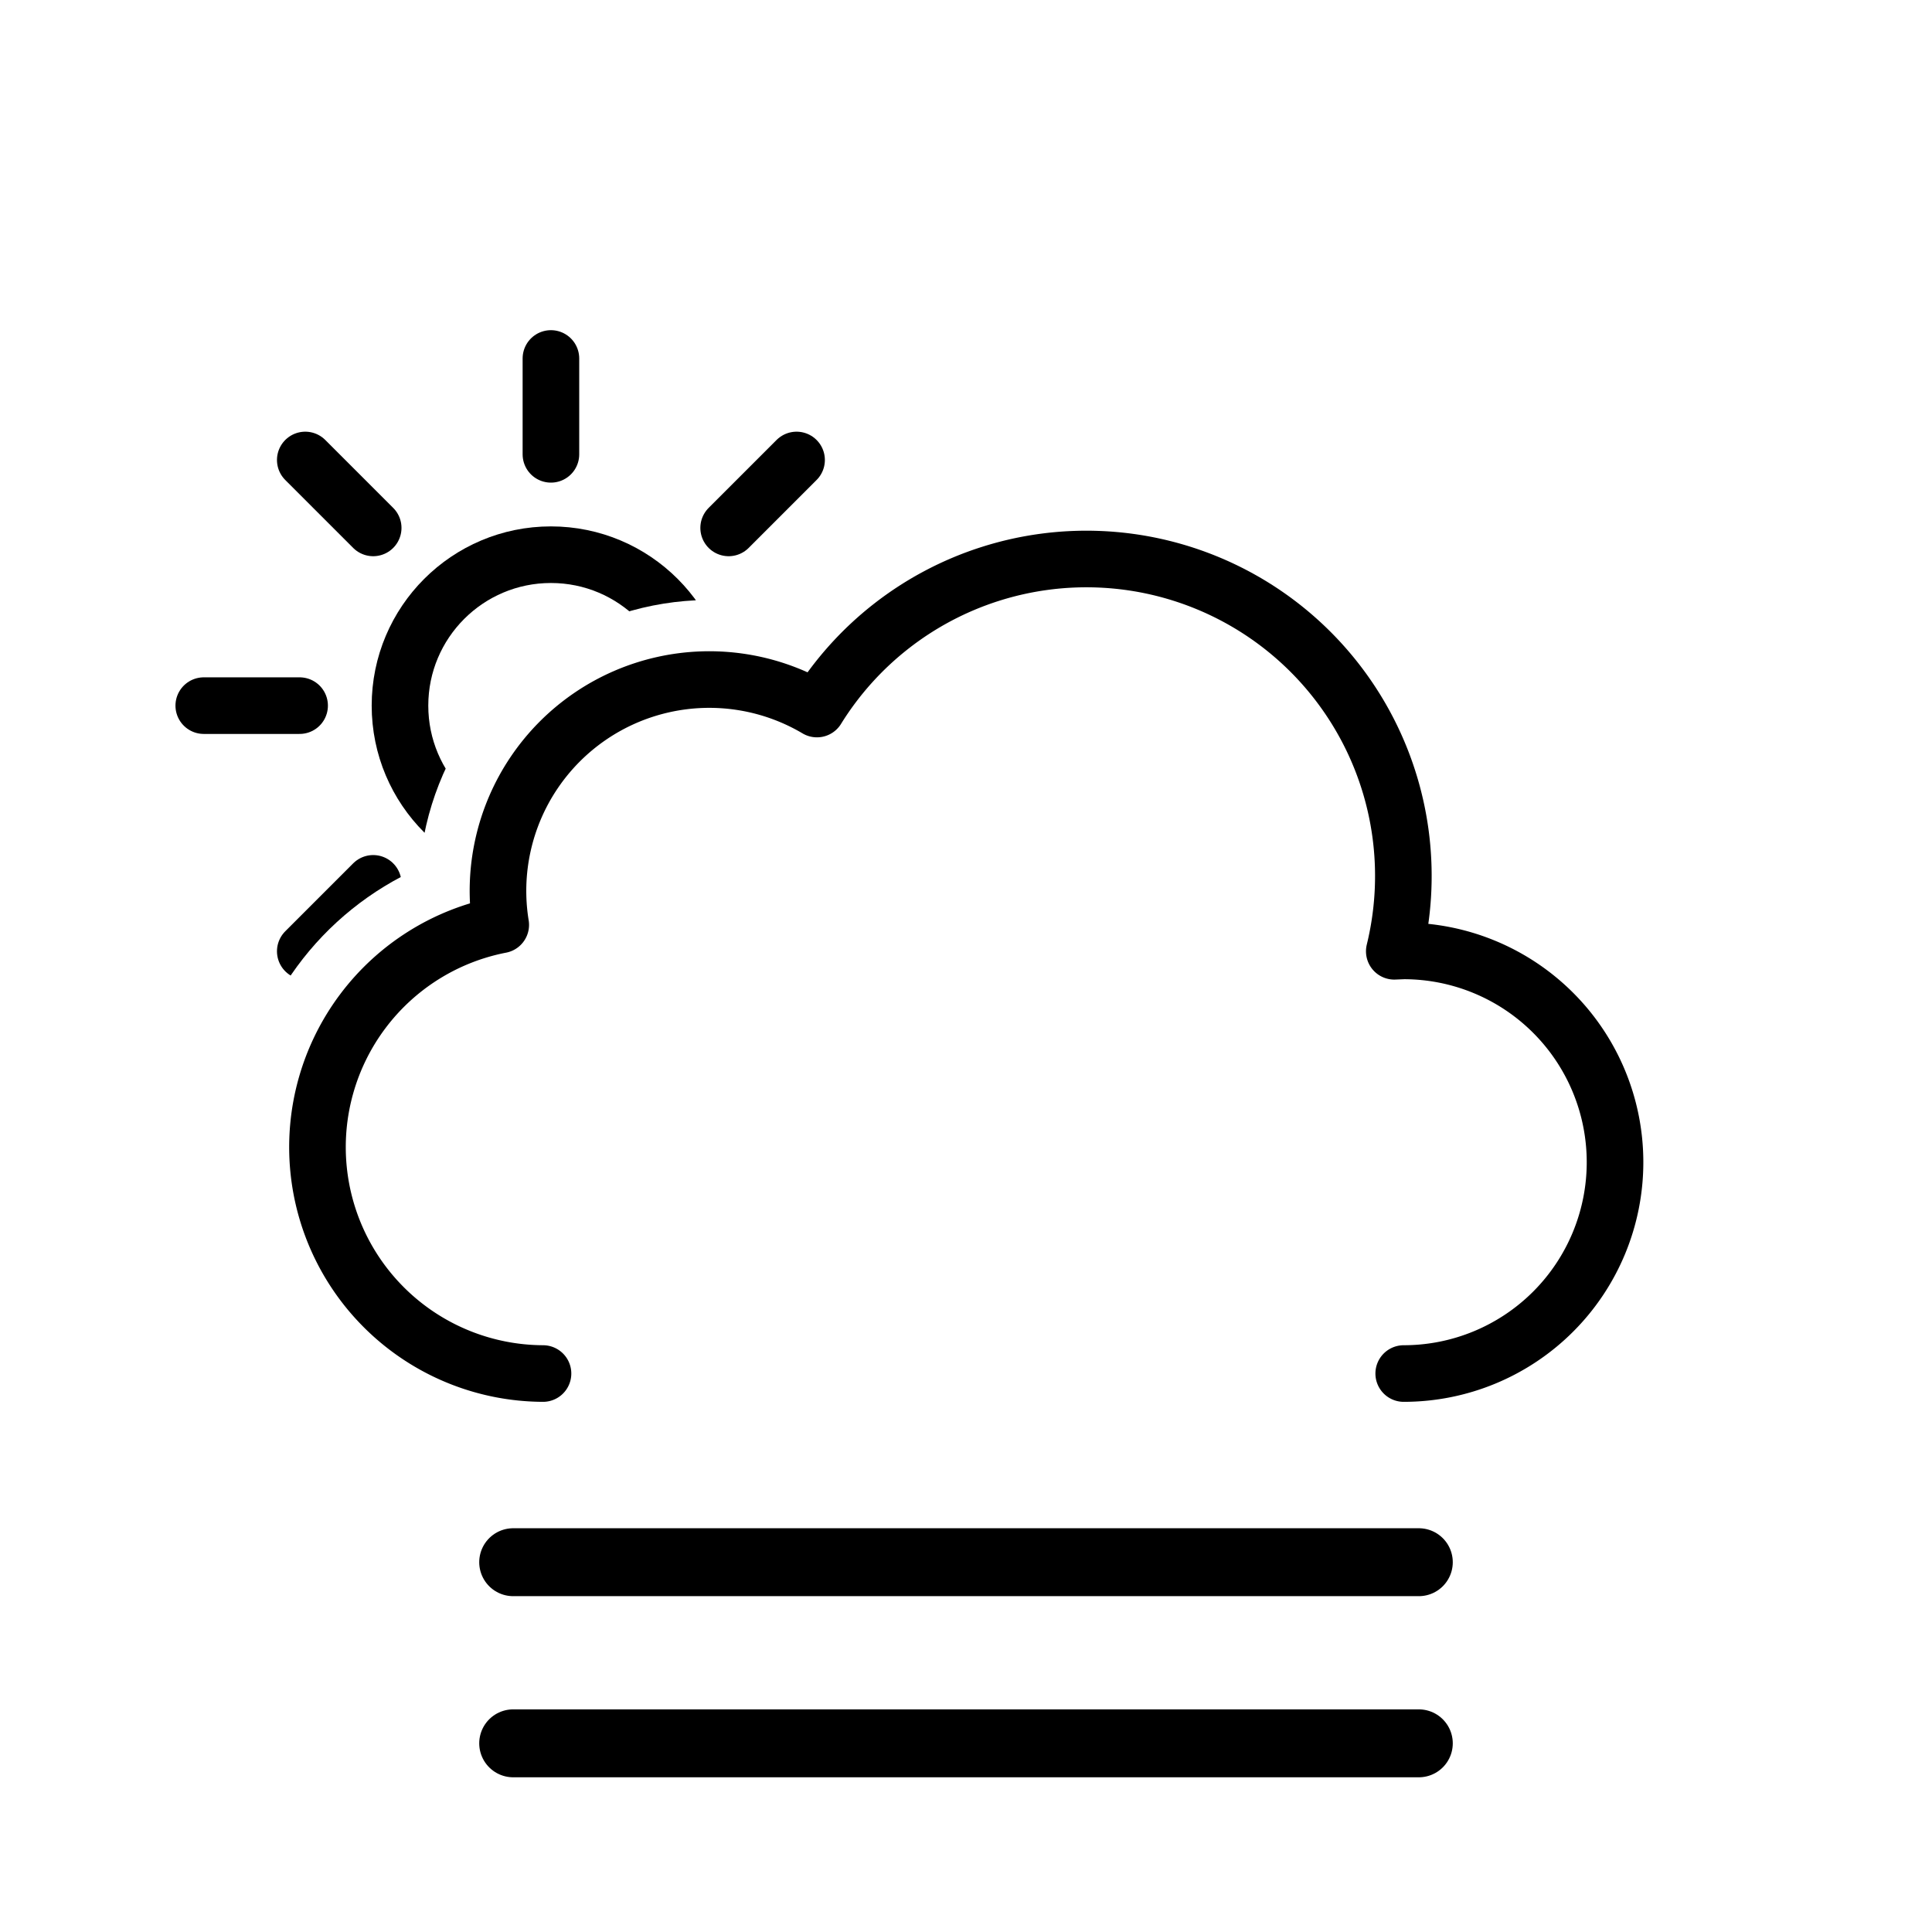 <svg xmlns="http://www.w3.org/2000/svg" xmlns:xlink="http://www.w3.org/1999/xlink" viewBox="0 0 512 512"><defs><symbol id="c" viewBox="0 0 359 231"><path fill="none" stroke="#000" stroke-linecap="round" stroke-linejoin="round" stroke-width="15" d="M295.5 223.5a56 56 0 100-112l-2.5.1a84 84 0 00-153-64.2 56 56 0 00-83.8 57.2 60 60 0 0011.2 118.9"/></symbol><symbol id="e" viewBox="0 0 258 66"><g><path fill="none" stroke="#000" stroke-linecap="round" stroke-miterlimit="10" stroke-width="18" d="M9 57h240M9 9h240"/></g></symbol><symbol id="d" viewBox="0 0 426.5 362.5"><g><g clip-path="url(#a)"><use xlink:href="#b" width="199" height="199" transform="translate(37.5 78.5)"/></g><use xlink:href="#c" width="359" height="231" transform="translate(67.5 131.5)"/></g></symbol><symbol id="b" viewBox="0 0 199 199"><g><circle cx="99.5" cy="99.5" r="40" fill="none" stroke="#000" stroke-miterlimit="10" stroke-width="15"/><path fill="none" stroke="#000" stroke-linecap="round" stroke-miterlimit="10" stroke-width="15" d="M99.5 32.9V7.5m0 184v-25.4m47.1-113.7 18-18M34.4 164.6l18-18m0-94.2-18-18m130.2 130.2-18-18M7.5 99.5h25.4m158.6 0h-25.4"/></g></symbol><clipPath id="a"><path fill="none" d="M0 0v286h54.5a81.1 81.1 0 0147.7-65 77.1 77.1 0 0198.5-67.9 103.9 103.9 0 0169.3-34.7V0H0Z"/></clipPath><style>.ih,.ii,.ij,.ik,.il{fill:none;}.ii,.ij,.ik{stroke-miterlimit:10;}.ii,.ij,.ik,.il{stroke:#000;}.ii,.ij,.il{stroke-width:15px;}.ii,.ik,.il{stroke-linecap:round;}.ik{stroke-width:18px;}.im{clip-path:url(#d);}.il{stroke-linejoin:round;}</style></defs><g id="ab"><use xlink:href="#d" width="426.5" height="362.5" transform="translate(9 9)"/><use xlink:href="#e" width="258" height="66" transform="translate(127 405)"/></g></svg>